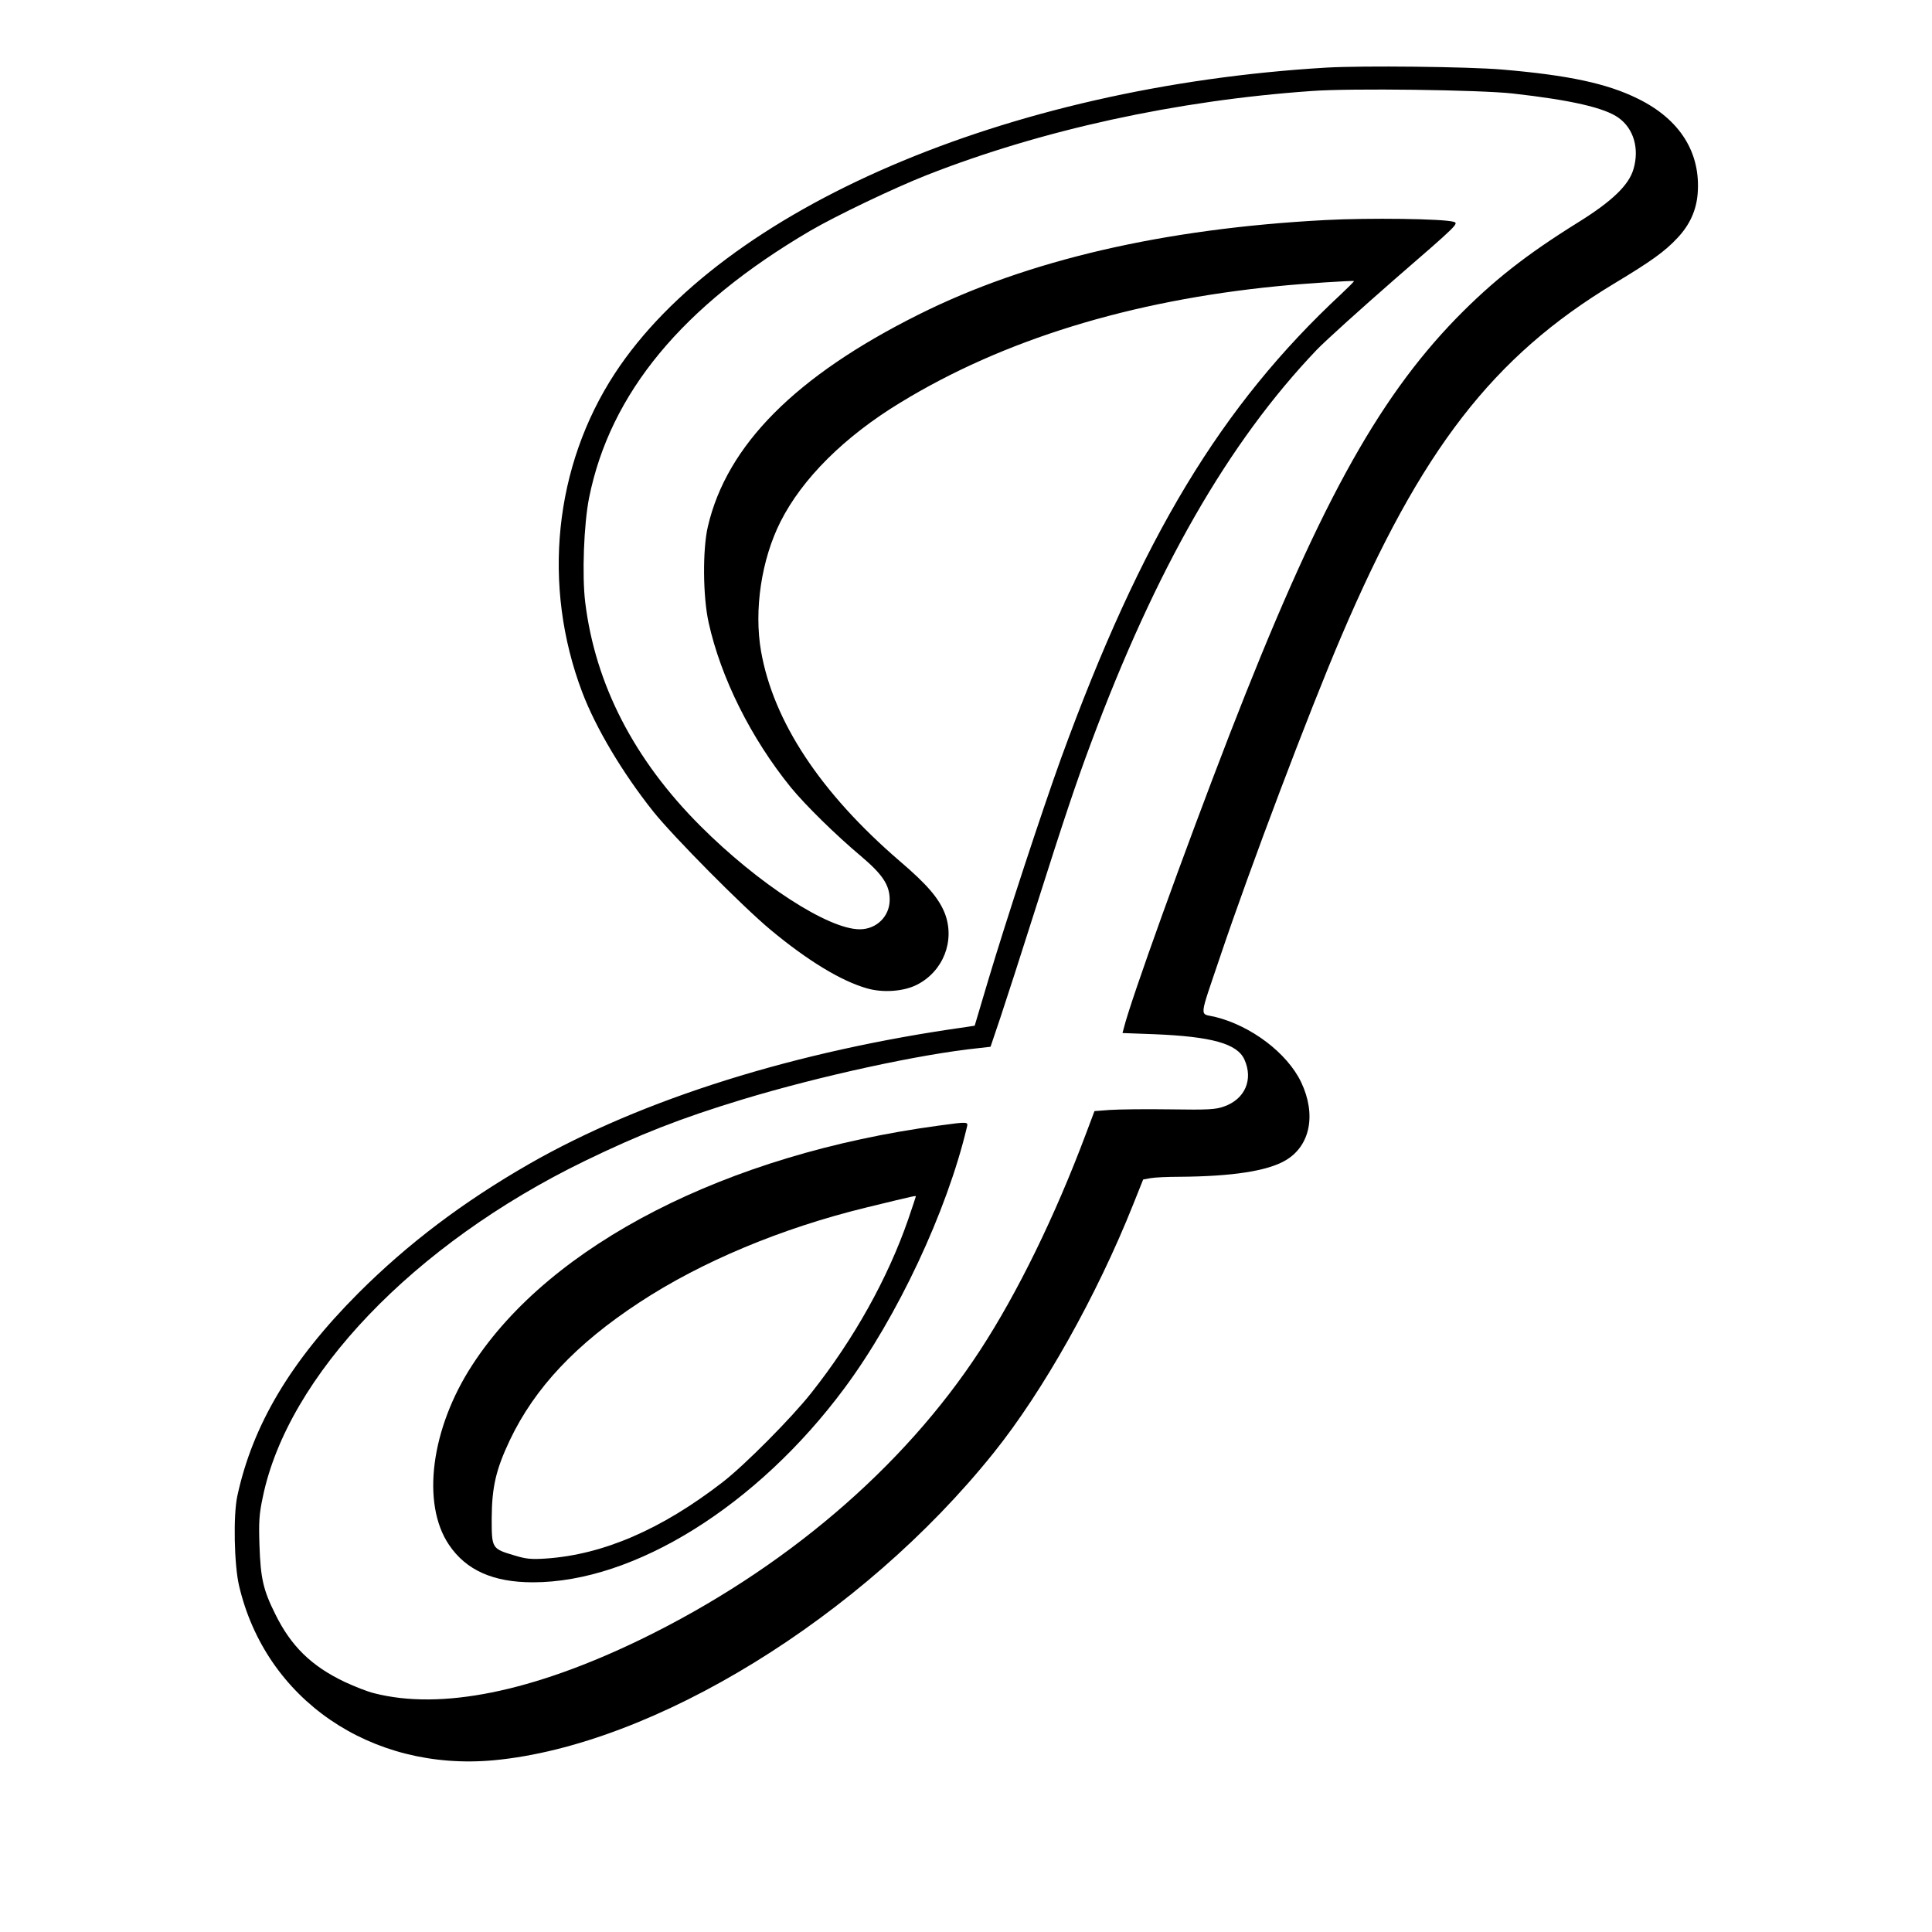 <?xml version="1.0" standalone="no"?>
<svg version="1.0" xmlns="http://www.w3.org/2000/svg"
 width="250" height="250" viewBox="0 0 1000 1000"
 preserveAspectRatio="xMidYMid meet">

<g transform="translate(0,1000) scale(0.1,-0.1)"
fill="#000000" stroke="none">
<path d="M6865 9650 c-1655 -98 -3123 -729 -3682 -1582 -315 -481 -379 -1099
-169 -1652 70 -184 207 -415 367 -616 101 -127 464 -494 609 -614 190 -158
363 -263 495 -301 83 -25 193 -17 261 18 136 69 198 227 145 368 -31 79 -91
150 -234 272 -410 353 -654 722 -718 1087 -37 213 2 474 101 670 112 222 329
439 620 616 532 325 1191 528 1955 603 128 13 389 30 393 26 2 -1 -28 -31 -65
-66 -622 -578 -1035 -1262 -1451 -2404 -97 -268 -284 -837 -378 -1152 l-69
-232 -45 -7 c-878 -123 -1673 -372 -2260 -708 -345 -198 -630 -414 -886 -670
-350 -351 -547 -683 -626 -1051 -21 -99 -16 -353 9 -461 137 -590 683 -964
1320 -905 827 78 1905 741 2586 1591 257 320 534 814 722 1285 l52 130 39 7
c21 4 89 7 149 7 275 2 455 30 549 85 128 75 160 237 81 404 -72 151 -259 293
-447 339 -81 19 -84 -19 28 313 153 455 460 1267 626 1655 413 968 786 1450
1414 1828 191 115 262 166 327 236 63 67 97 142 104 228 17 212 -91 385 -309
492 -159 79 -361 122 -703 151 -175 15 -724 21 -910 10z m965 -134 c303 -34
476 -74 548 -126 78 -56 108 -159 77 -265 -24 -83 -110 -166 -285 -275 -272
-169 -443 -304 -631 -496 -415 -427 -723 -991 -1176 -2159 -232 -599 -511
-1373 -546 -1516 l-7 -26 163 -6 c299 -12 431 -49 468 -131 47 -104 3 -205
-105 -243 -44 -16 -81 -18 -281 -15 -126 2 -266 0 -310 -3 l-80 -6 -44 -117
c-161 -429 -355 -825 -548 -1121 -397 -609 -1017 -1137 -1755 -1496 -561 -272
-1036 -368 -1382 -279 -34 8 -101 35 -151 58 -173 82 -279 186 -360 351 -63
126 -76 186 -82 355 -4 122 -2 161 17 250 129 628 781 1310 1665 1740 286 139
501 223 817 319 403 122 922 235 1224 266 l61 7 51 151 c28 84 112 343 186
577 144 454 207 641 281 839 337 906 713 1561 1170 2040 44 46 228 212 409
370 320 277 328 285 300 293 -55 16 -438 21 -664 9 -837 -44 -1544 -208 -2105
-489 -637 -318 -993 -676 -1091 -1097 -28 -118 -26 -365 4 -498 63 -285 219
-598 425 -852 76 -93 233 -247 364 -357 111 -94 148 -149 148 -225 0 -86 -68
-153 -155 -153 -163 0 -524 234 -825 535 -343 343 -544 733 -596 1158 -17 140
-7 404 20 540 109 542 483 994 1144 1382 137 80 435 222 602 288 595 234 1293
387 1995 436 200 15 870 6 1040 -13z"/>
<path d="M4860 4174 c-1098 -148 -2009 -614 -2414 -1237 -216 -330 -266 -720
-122 -933 89 -132 229 -194 435 -194 525 0 1161 397 1612 1005 274 369 530
915 633 1348 8 32 11 32 -144 11z m-120 -368 c0 -2 -18 -55 -39 -117 -106
-306 -281 -620 -502 -899 -102 -129 -344 -373 -459 -462 -317 -245 -619 -375
-915 -395 -77 -5 -103 -2 -162 16 -118 35 -118 36 -118 193 1 161 22 252 94
404 129 271 343 498 671 713 321 211 736 384 1170 490 279 68 260 63 260 57z"/>
</g>
</svg>
